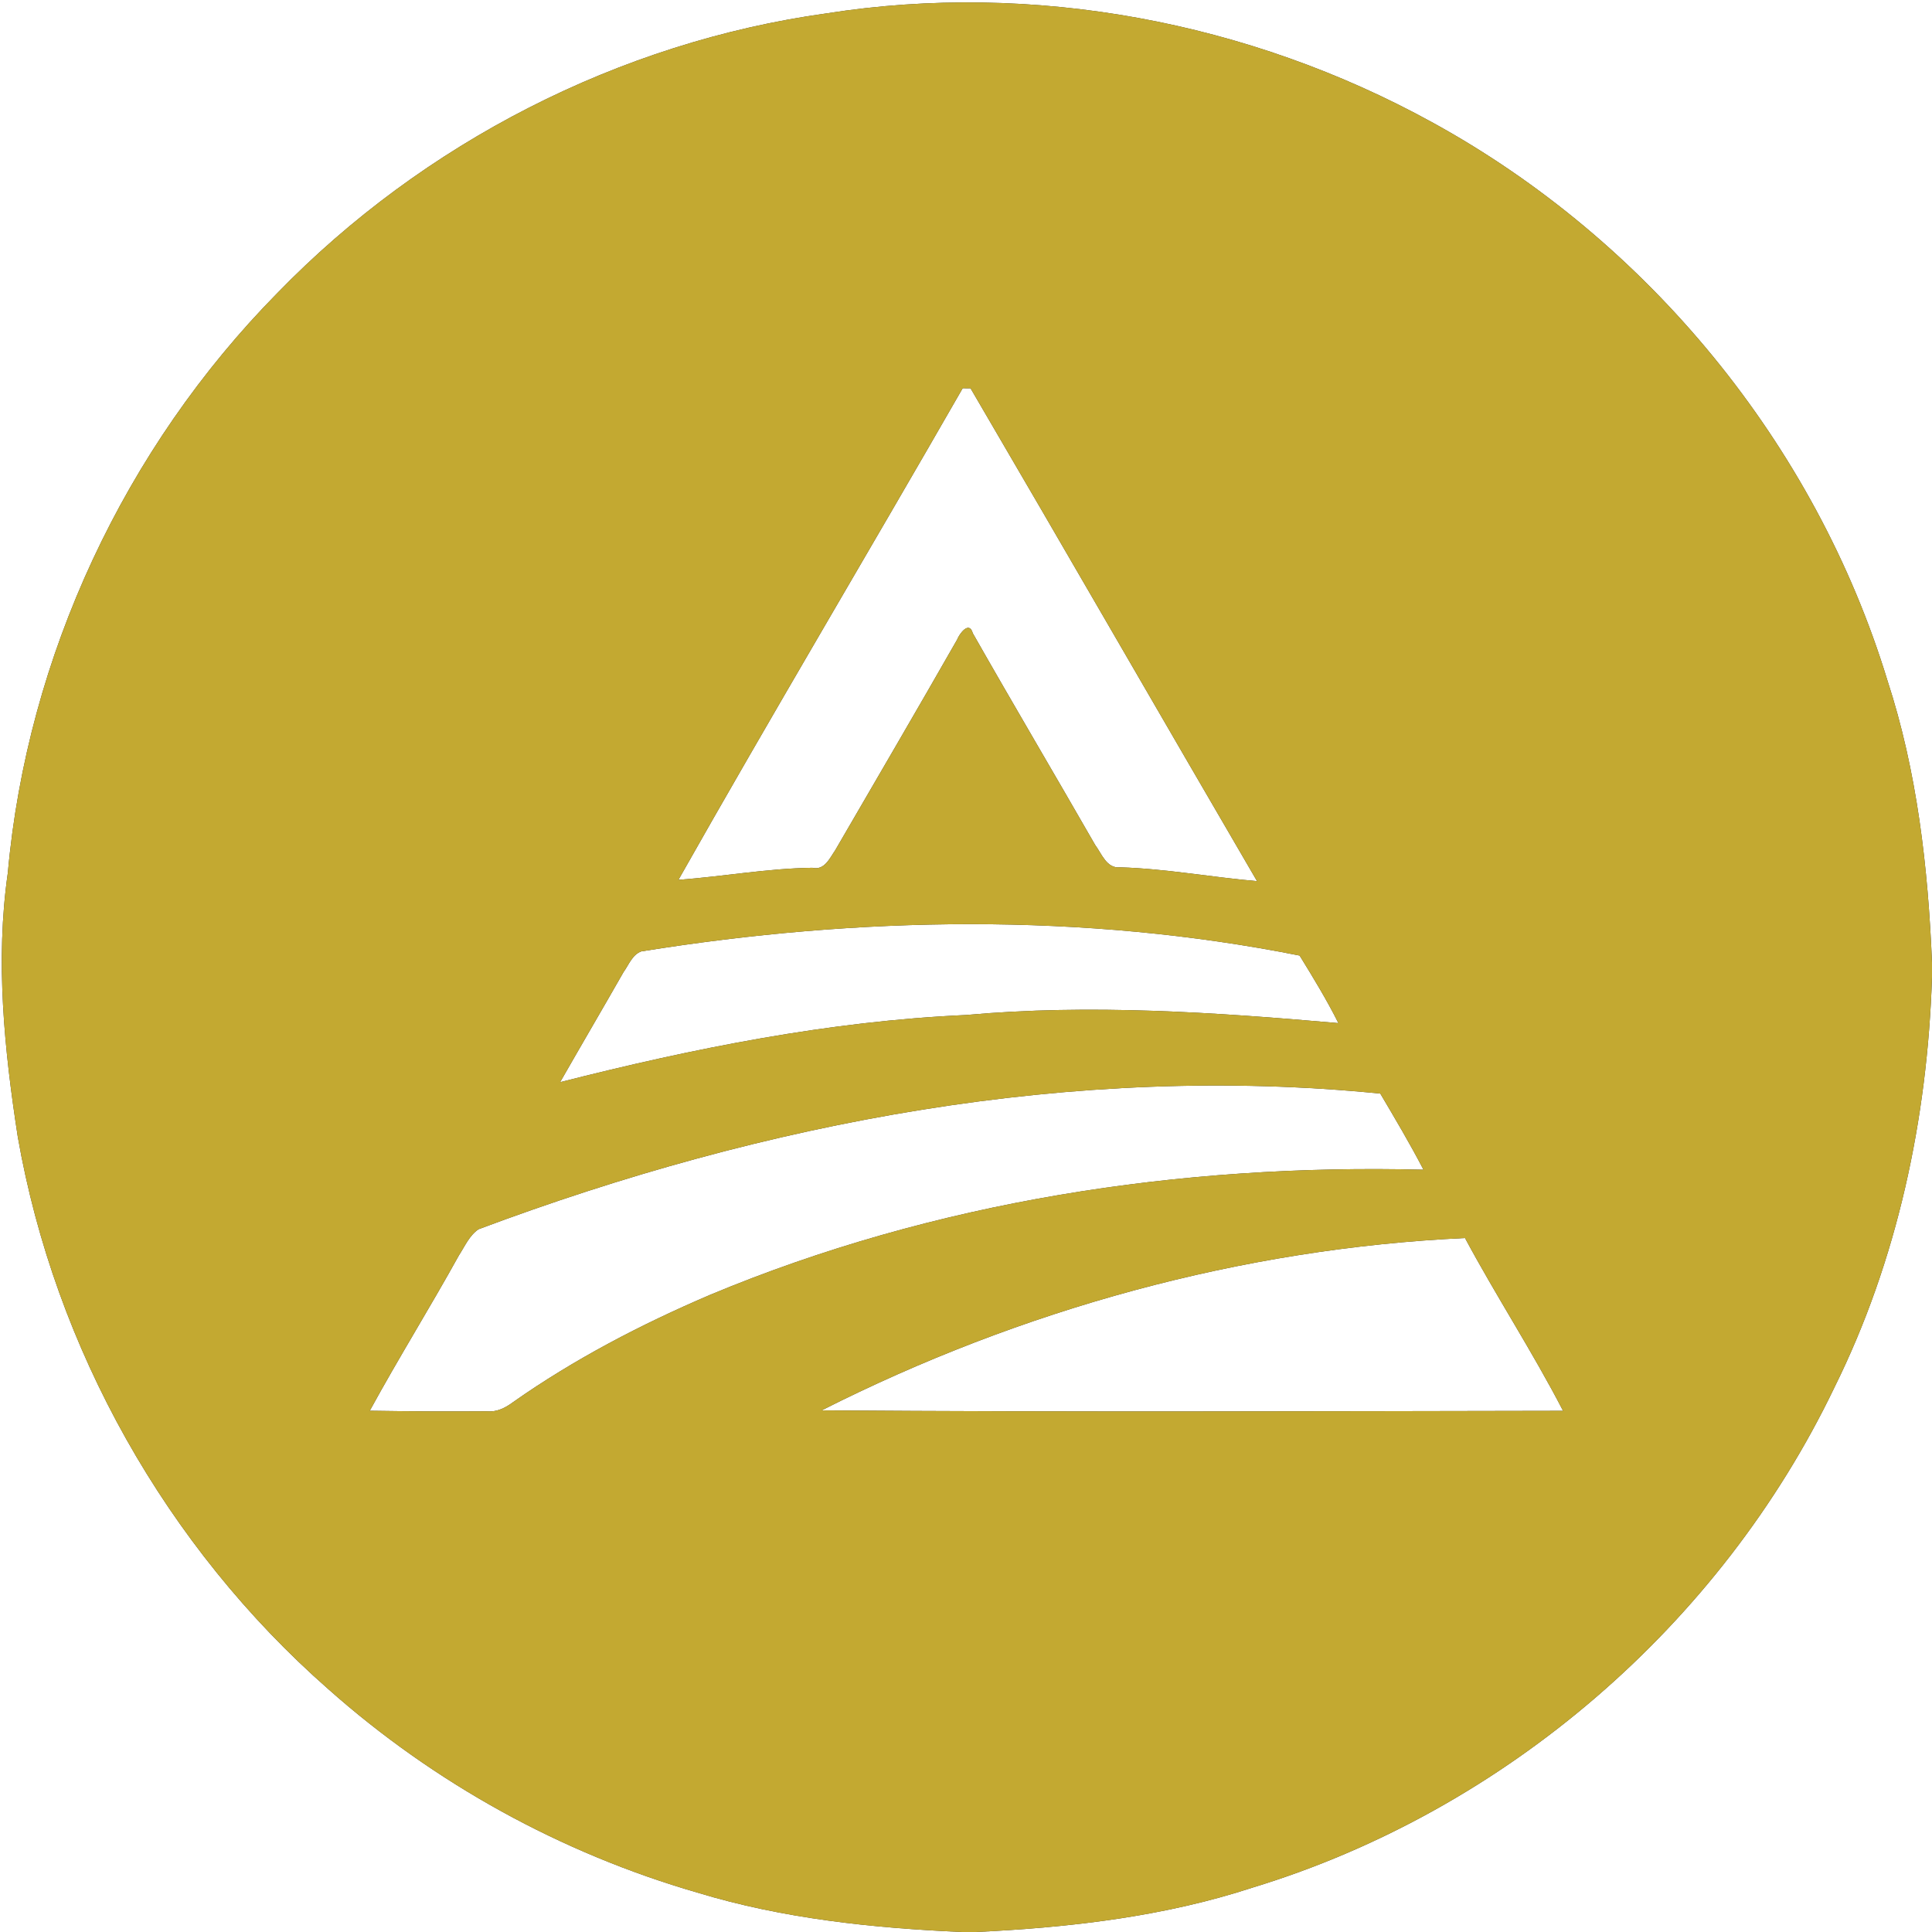 <?xml version="1.0" encoding="UTF-8" ?>
<!DOCTYPE svg PUBLIC "-//W3C//DTD SVG 1.1//EN" "http://www.w3.org/Graphics/SVG/1.1/DTD/svg11.dtd">
<svg width="250pt" height="250pt" viewBox="0 0 250 250" version="1.1" xmlns="http://www.w3.org/2000/svg">
<rect x="0" y="0" width="250" height="250" fill="#333333" stroke="none"/>
<g id="#ffffffff">
<path fill="#ffffff" opacity="1.00" d=" M 0.00 0.00 L 250.00 0.00 L 250.00 124.57 C 249.49 112.23 248.08 99.82 244.23 88.04 C 234.92 57.53 213.23 31.11 185.27 15.80 C 161.63 2.80 133.65 -2.47 106.96 1.73 C 80.14 5.45 54.76 18.49 35.91 37.90 C 16.15 57.95 3.52 84.92 1.01 112.97 C -0.62 124.33 0.56 135.82 2.30 147.10 C 7.11 174.55 21.54 200.17 42.47 218.56 C 56.17 230.74 72.62 239.81 90.23 244.90 C 101.32 248.28 112.93 249.49 124.47 250.00 L 0.00 250.00 L 0.00 0.00 Z" />
<path fill="#ffffff" opacity="1.00" d=" M 124.57 50.24 C 124.82 50.24 125.33 50.25 125.59 50.25 C 138.01 71.47 150.27 92.78 162.66 114.02 C 156.74 113.51 150.89 112.41 144.94 112.23 C 143.20 112.42 142.55 110.45 141.71 109.33 C 136.46 100.18 131.09 91.11 125.88 81.94 C 125.41 80.25 124.12 82.05 123.85 82.77 C 118.65 91.89 113.34 100.95 108.07 110.03 C 107.37 111.04 106.68 112.67 105.11 112.29 C 99.30 112.37 93.58 113.42 87.79 113.85 C 99.84 92.53 112.38 71.48 124.57 50.24 Z" />
<path fill="#ffffff" opacity="1.00" d=" M 82.98 123.11 C 111.13 118.58 140.12 118.06 168.17 123.65 C 169.93 126.51 171.69 129.39 173.19 132.39 C 157.19 130.99 141.06 129.89 125.01 131.34 C 107.22 132.14 89.70 135.66 72.48 140.03 C 75.20 135.27 77.97 130.55 80.69 125.78 C 81.37 124.85 81.80 123.55 82.98 123.11 Z" />
<path fill="#ffffff" opacity="1.00" d=" M 237.37 179.54 C 245.54 163.06 249.41 144.75 250.00 126.43 L 250.00 250.00 L 126.24 250.00 C 138.37 249.43 150.57 248.03 162.16 244.23 C 194.74 234.29 222.64 210.25 237.37 179.54 Z" />
<path fill="#ffffff" opacity="1.00" d=" M 61.93 159.06 C 98.98 145.19 139.01 137.55 178.61 141.51 C 180.53 144.76 182.46 148.01 184.20 151.36 C 152.76 150.57 120.92 155.42 91.82 167.58 C 82.94 171.38 74.31 175.87 66.40 181.43 C 65.41 182.17 64.29 182.75 63.01 182.62 C 57.96 182.66 52.90 182.63 47.85 182.55 C 51.55 175.77 55.64 169.21 59.38 162.45 C 60.15 161.27 60.73 159.87 61.93 159.06 Z" />
<path fill="#ffffff" opacity="1.00" d=" M 106.32 182.50 C 132.11 169.46 160.68 161.55 189.57 160.20 C 193.62 167.75 198.32 174.94 202.26 182.56 C 170.28 182.61 138.30 182.74 106.32 182.50 Z" />
</g>
<g id="#c3a931ff">
<path fill="#c3a931" opacity="1.00" d=" M 106.96 1.73 C 133.65 -2.47 161.63 2.80 185.27 15.80 C 213.23 31.11 234.92 57.53 244.23 88.04 C 248.08 99.82 249.49 112.23 250.00 124.57 L 250.00 126.43 C 249.41 144.75 245.54 163.06 237.37 179.54 C 222.64 210.25 194.74 234.29 162.16 244.23 C 150.57 248.03 138.37 249.43 126.24 250.00 L 124.47 250.00 C 112.93 249.49 101.32 248.28 90.23 244.90 C 72.62 239.81 56.17 230.74 42.47 218.56 C 21.54 200.17 7.11 174.55 2.30 147.10 C 0.56 135.82 -0.62 124.33 1.01 112.97 C 3.52 84.92 16.15 57.95 35.91 37.90 C 54.76 18.49 80.14 5.45 106.96 1.73 M 124.57 50.24 C 112.38 71.48 99.84 92.53 87.79 113.85 C 93.58 113.42 99.30 112.37 105.11 112.29 C 106.68 112.67 107.37 111.04 108.07 110.03 C 113.34 100.95 118.65 91.89 123.85 82.77 C 124.12 82.05 125.41 80.25 125.88 81.94 C 131.09 91.11 136.46 100.18 141.71 109.33 C 142.55 110.45 143.20 112.42 144.94 112.23 C 150.89 112.41 156.74 113.51 162.66 114.02 C 150.27 92.78 138.01 71.47 125.59 50.25 C 125.33 50.25 124.82 50.24 124.57 50.24 M 82.98 123.11 C 81.80 123.55 81.37 124.85 80.69 125.78 C 77.97 130.55 75.20 135.27 72.48 140.03 C 89.70 135.66 107.22 132.14 125.01 131.34 C 141.06 129.89 157.19 130.99 173.19 132.39 C 171.69 129.39 169.93 126.51 168.17 123.65 C 140.12 118.06 111.13 118.58 82.98 123.11 M 61.93 159.06 C 60.73 159.87 60.15 161.27 59.38 162.45 C 55.64 169.21 51.55 175.77 47.85 182.55 C 52.90 182.63 57.96 182.66 63.01 182.62 C 64.29 182.75 65.41 182.17 66.40 181.43 C 74.31 175.87 82.94 171.38 91.82 167.58 C 120.92 155.42 152.76 150.57 184.20 151.36 C 182.46 148.01 180.53 144.76 178.61 141.51 C 139.01 137.55 98.98 145.19 61.93 159.06 M 106.32 182.50 C 138.30 182.74 170.28 182.61 202.26 182.56 C 198.32 174.94 193.62 167.75 189.57 160.20 C 160.68 161.55 132.11 169.46 106.32 182.50 Z" />
</g>
</svg>
